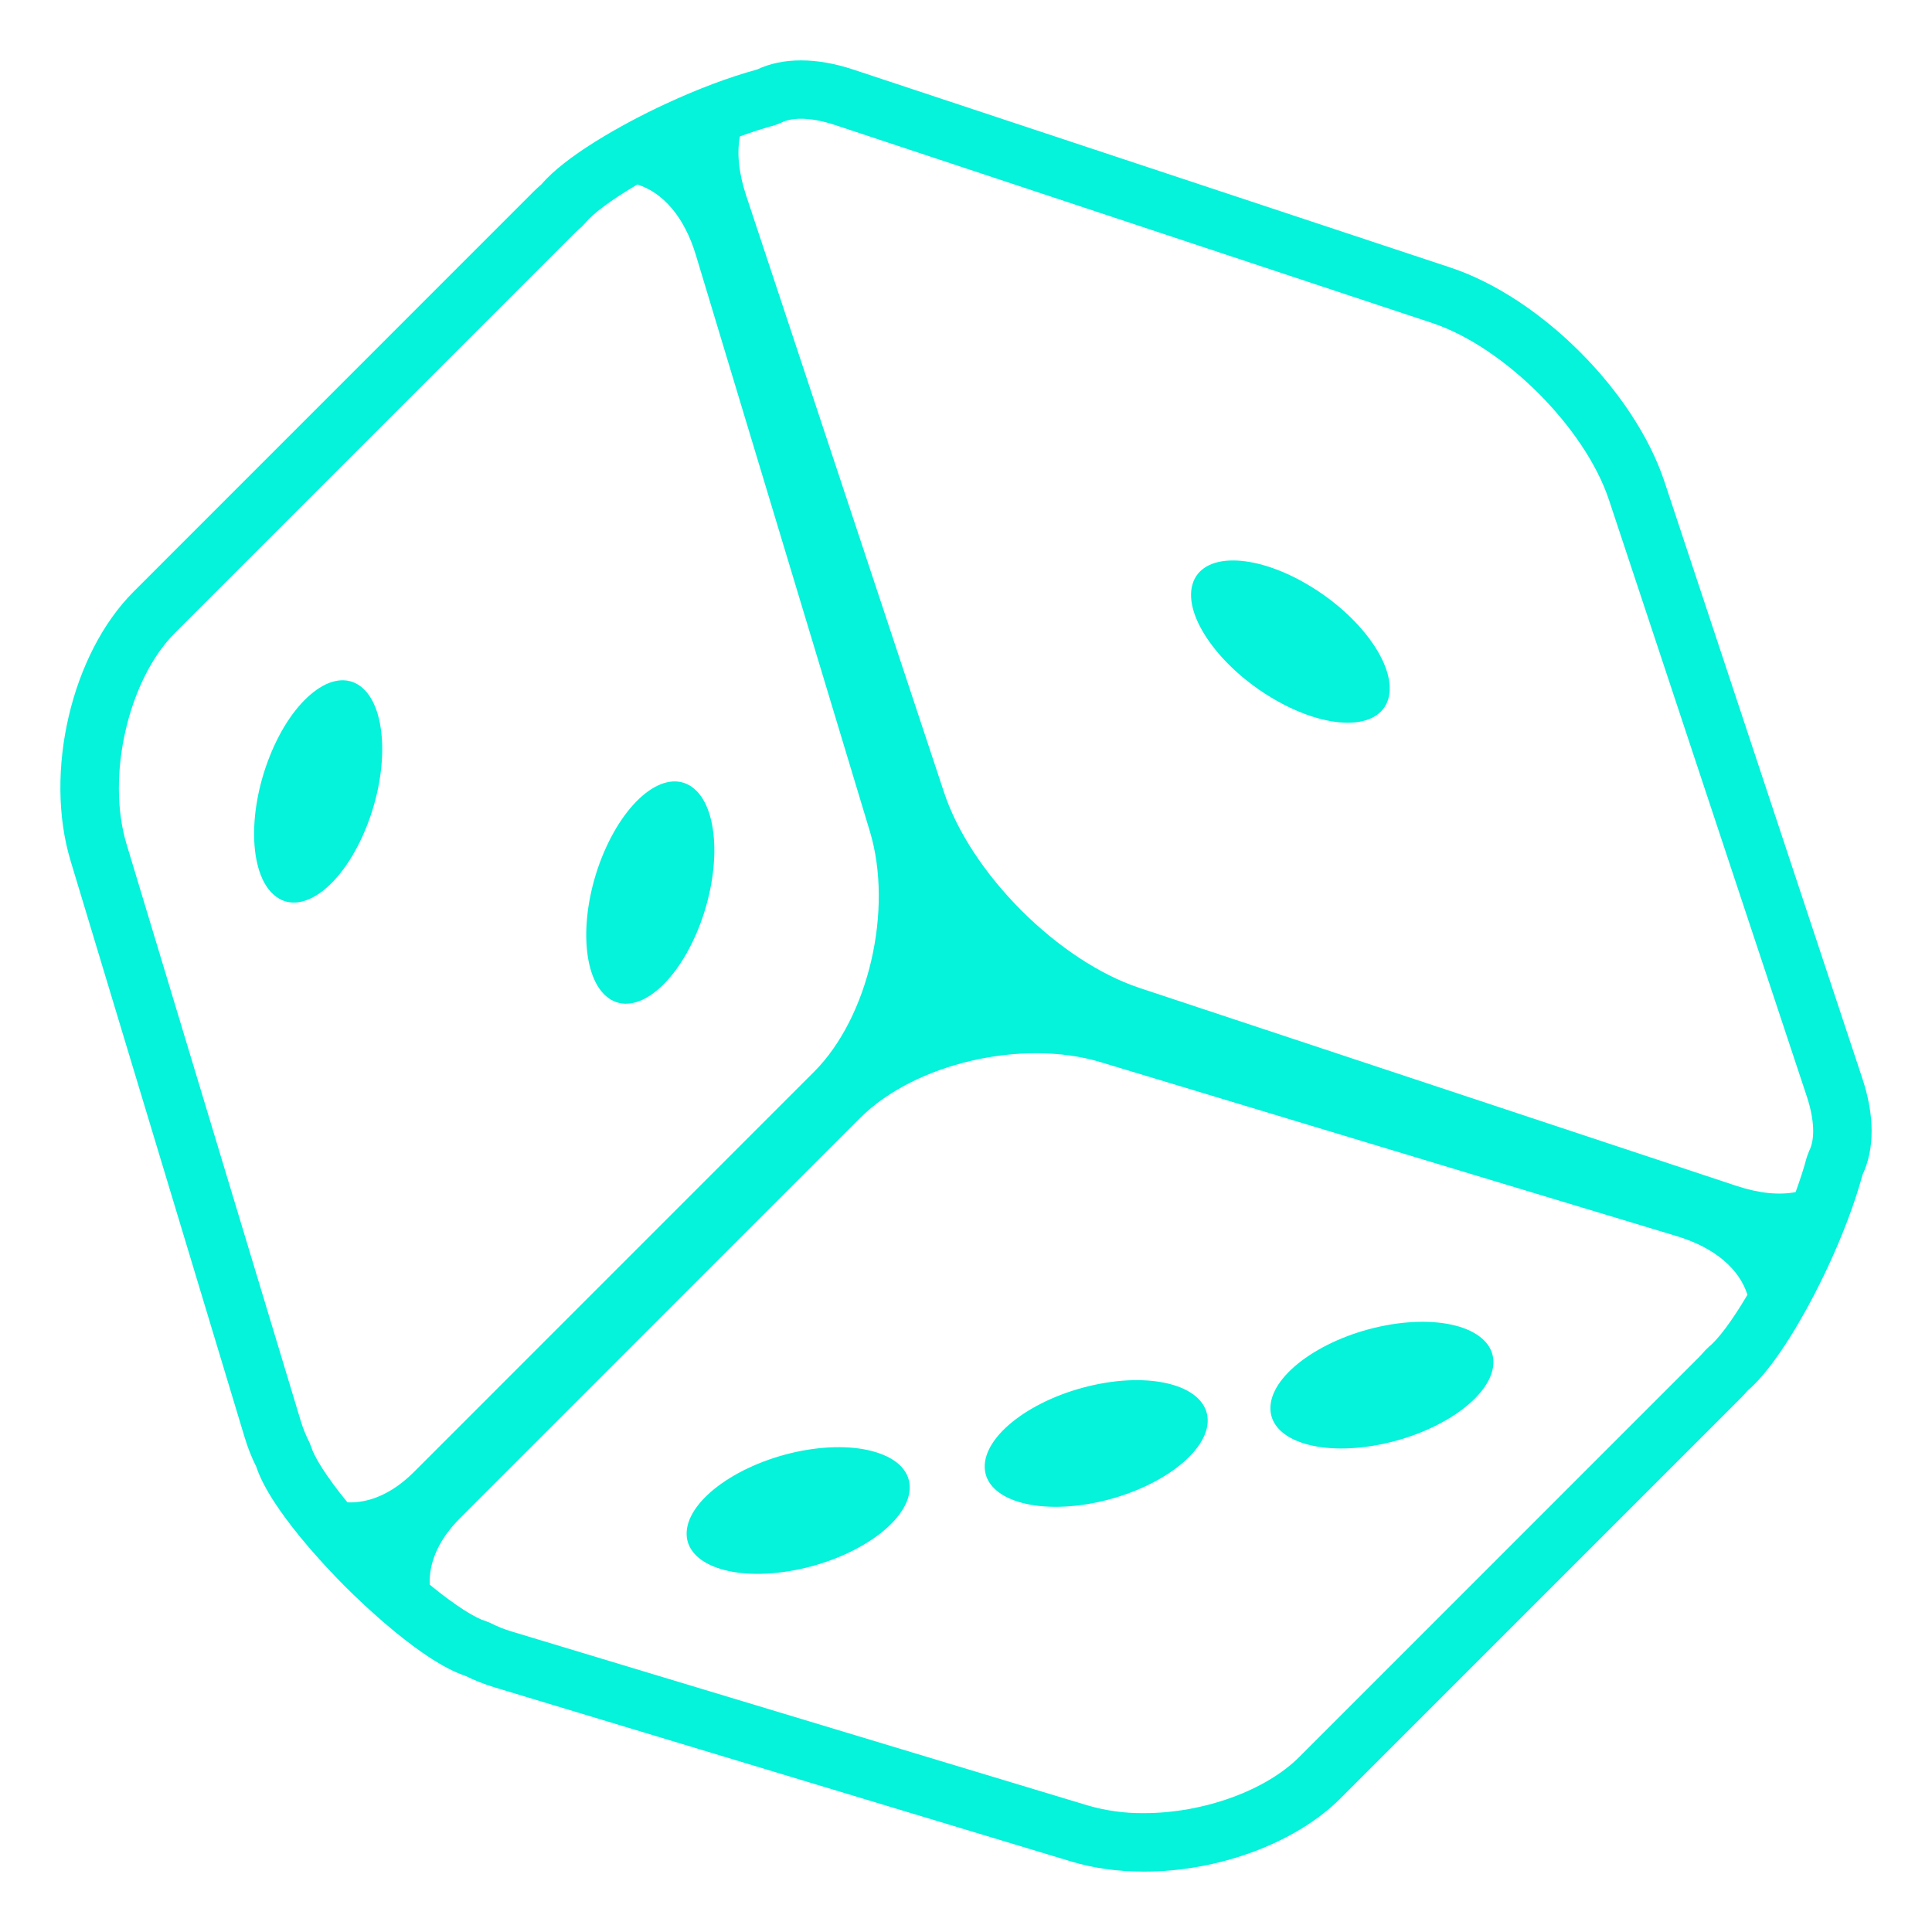 
<svg width="64" height="64" viewBox="0 0 64 64" fill="none" xmlns="http://www.w3.org/2000/svg">
<path d="M43.3 19.355C42.406 18.831 41.533 18.566 40.843 18.566C40.157 18.566 39.655 18.831 39.503 19.355C39.193 20.404 40.399 22.104 42.189 23.153C43.085 23.679 43.957 23.941 44.645 23.941C45.331 23.941 45.833 23.679 45.989 23.153C46.296 22.104 45.092 20.404 43.3 19.355ZM29.13 48.144C28.485 47.913 27.576 47.867 26.554 48.06C24.514 48.451 22.81 49.651 22.747 50.742C22.715 51.287 23.101 51.704 23.749 51.933C24.396 52.164 25.306 52.208 26.325 52.014C28.366 51.626 30.071 50.427 30.134 49.333C30.166 48.788 29.78 48.372 29.13 48.144ZM39.002 45.923C38.356 45.694 37.444 45.646 36.426 45.841C34.387 46.23 32.684 47.427 32.621 48.521C32.591 49.067 32.976 49.482 33.623 49.712C34.27 49.942 35.181 49.987 36.199 49.795C38.242 49.405 39.941 48.207 40.006 47.114C40.034 46.568 39.65 46.154 39.002 45.923ZM48.466 43.989C47.821 43.76 46.908 43.714 45.888 43.908C43.851 44.297 42.146 45.495 42.085 46.589C42.055 47.134 42.439 47.55 43.087 47.78C43.733 48.01 44.645 48.055 45.665 47.861C47.706 47.472 49.407 46.274 49.47 45.182C49.5 44.635 49.114 44.22 48.466 43.989ZM21.38 26.28C20.84 26.704 20.315 27.45 19.931 28.416C19.169 30.348 19.271 32.426 20.158 33.063C20.604 33.381 21.162 33.28 21.702 32.856C22.245 32.432 22.77 31.686 23.152 30.721C23.914 28.79 23.813 26.709 22.925 26.072C22.48 25.754 21.921 25.855 21.38 26.28ZM10.38 22.931C9.837 23.355 9.312 24.099 8.93 25.065C8.166 26.996 8.267 29.077 9.159 29.712C9.601 30.031 10.159 29.928 10.702 29.504C11.242 29.08 11.767 28.335 12.149 27.369C12.913 25.439 12.811 23.358 11.922 22.72C11.478 22.403 10.92 22.505 10.38 22.931Z" fill="#05F2DB"/>
<path d="M61.692 35.723L55.137 15.955C54.147 12.969 51.033 9.852 48.045 8.862L28.275 2.307C27.041 1.898 25.932 1.9 25.078 2.303C24.154 2.554 23.098 2.952 22.016 3.456C20.537 4.145 18.713 5.192 17.939 6.103C17.852 6.178 17.768 6.255 17.686 6.336L4.427 19.598C2.366 21.658 1.449 25.578 2.34 28.523L8.102 47.607C8.207 47.956 8.337 48.285 8.489 48.586C8.953 49.998 10.855 51.977 11.439 52.561C12.025 53.146 14.007 55.053 15.419 55.516C15.719 55.665 16.048 55.795 16.395 55.9L35.478 61.662C36.218 61.887 37.031 62 37.896 62H37.897C40.376 62 42.929 61.048 44.401 59.576L57.663 46.313C57.747 46.229 57.823 46.145 57.897 46.06C58.809 45.283 59.856 43.459 60.543 41.985C61.05 40.898 61.448 39.839 61.699 38.914C62.103 38.055 62.101 36.955 61.692 35.723ZM11.509 49.767C10.782 48.883 10.397 48.228 10.32 47.956L10.246 47.772C10.127 47.54 10.03 47.298 9.956 47.048L4.192 27.963C3.513 25.718 4.247 22.514 5.795 20.967L19.057 7.704C19.125 7.635 19.197 7.575 19.266 7.515L19.394 7.381C19.62 7.095 20.233 6.629 21.113 6.111C21.952 6.376 22.666 7.168 23.053 8.454L28.815 27.539C29.599 30.132 28.773 33.698 26.97 35.501L13.71 48.763C12.988 49.484 12.222 49.797 11.509 49.767ZM56.616 44.607L56.479 44.74C56.42 44.808 56.362 44.877 56.293 44.945L43.033 58.208C41.923 59.318 39.858 60.063 37.897 60.063H37.896C37.267 60.07 36.641 59.984 36.037 59.809L16.954 54.047C16.704 53.973 16.462 53.875 16.23 53.756L16.045 53.684C15.774 53.608 15.119 53.221 14.235 52.494C14.204 51.78 14.515 51.015 15.238 50.292L28.497 37.031C30.301 35.227 33.865 34.401 36.459 35.185L55.542 40.948C56.83 41.337 57.622 42.052 57.886 42.891C57.37 43.769 56.902 44.38 56.616 44.607ZM59.93 38.127L59.854 38.327C59.76 38.684 59.631 39.08 59.482 39.49C58.945 39.593 58.285 39.537 57.52 39.283L37.751 32.728C35.063 31.838 32.161 28.936 31.273 26.249L24.718 6.48C24.465 5.715 24.408 5.056 24.511 4.518C24.919 4.371 25.312 4.242 25.668 4.148L25.871 4.069C26.044 3.979 26.267 3.933 26.534 3.933C26.866 3.933 27.247 4.004 27.668 4.143L47.437 10.698C49.825 11.49 52.509 14.176 53.3 16.563L59.856 36.331C60.104 37.085 60.132 37.738 59.93 38.127Z" fill="#05F2DB"/>
</svg>
